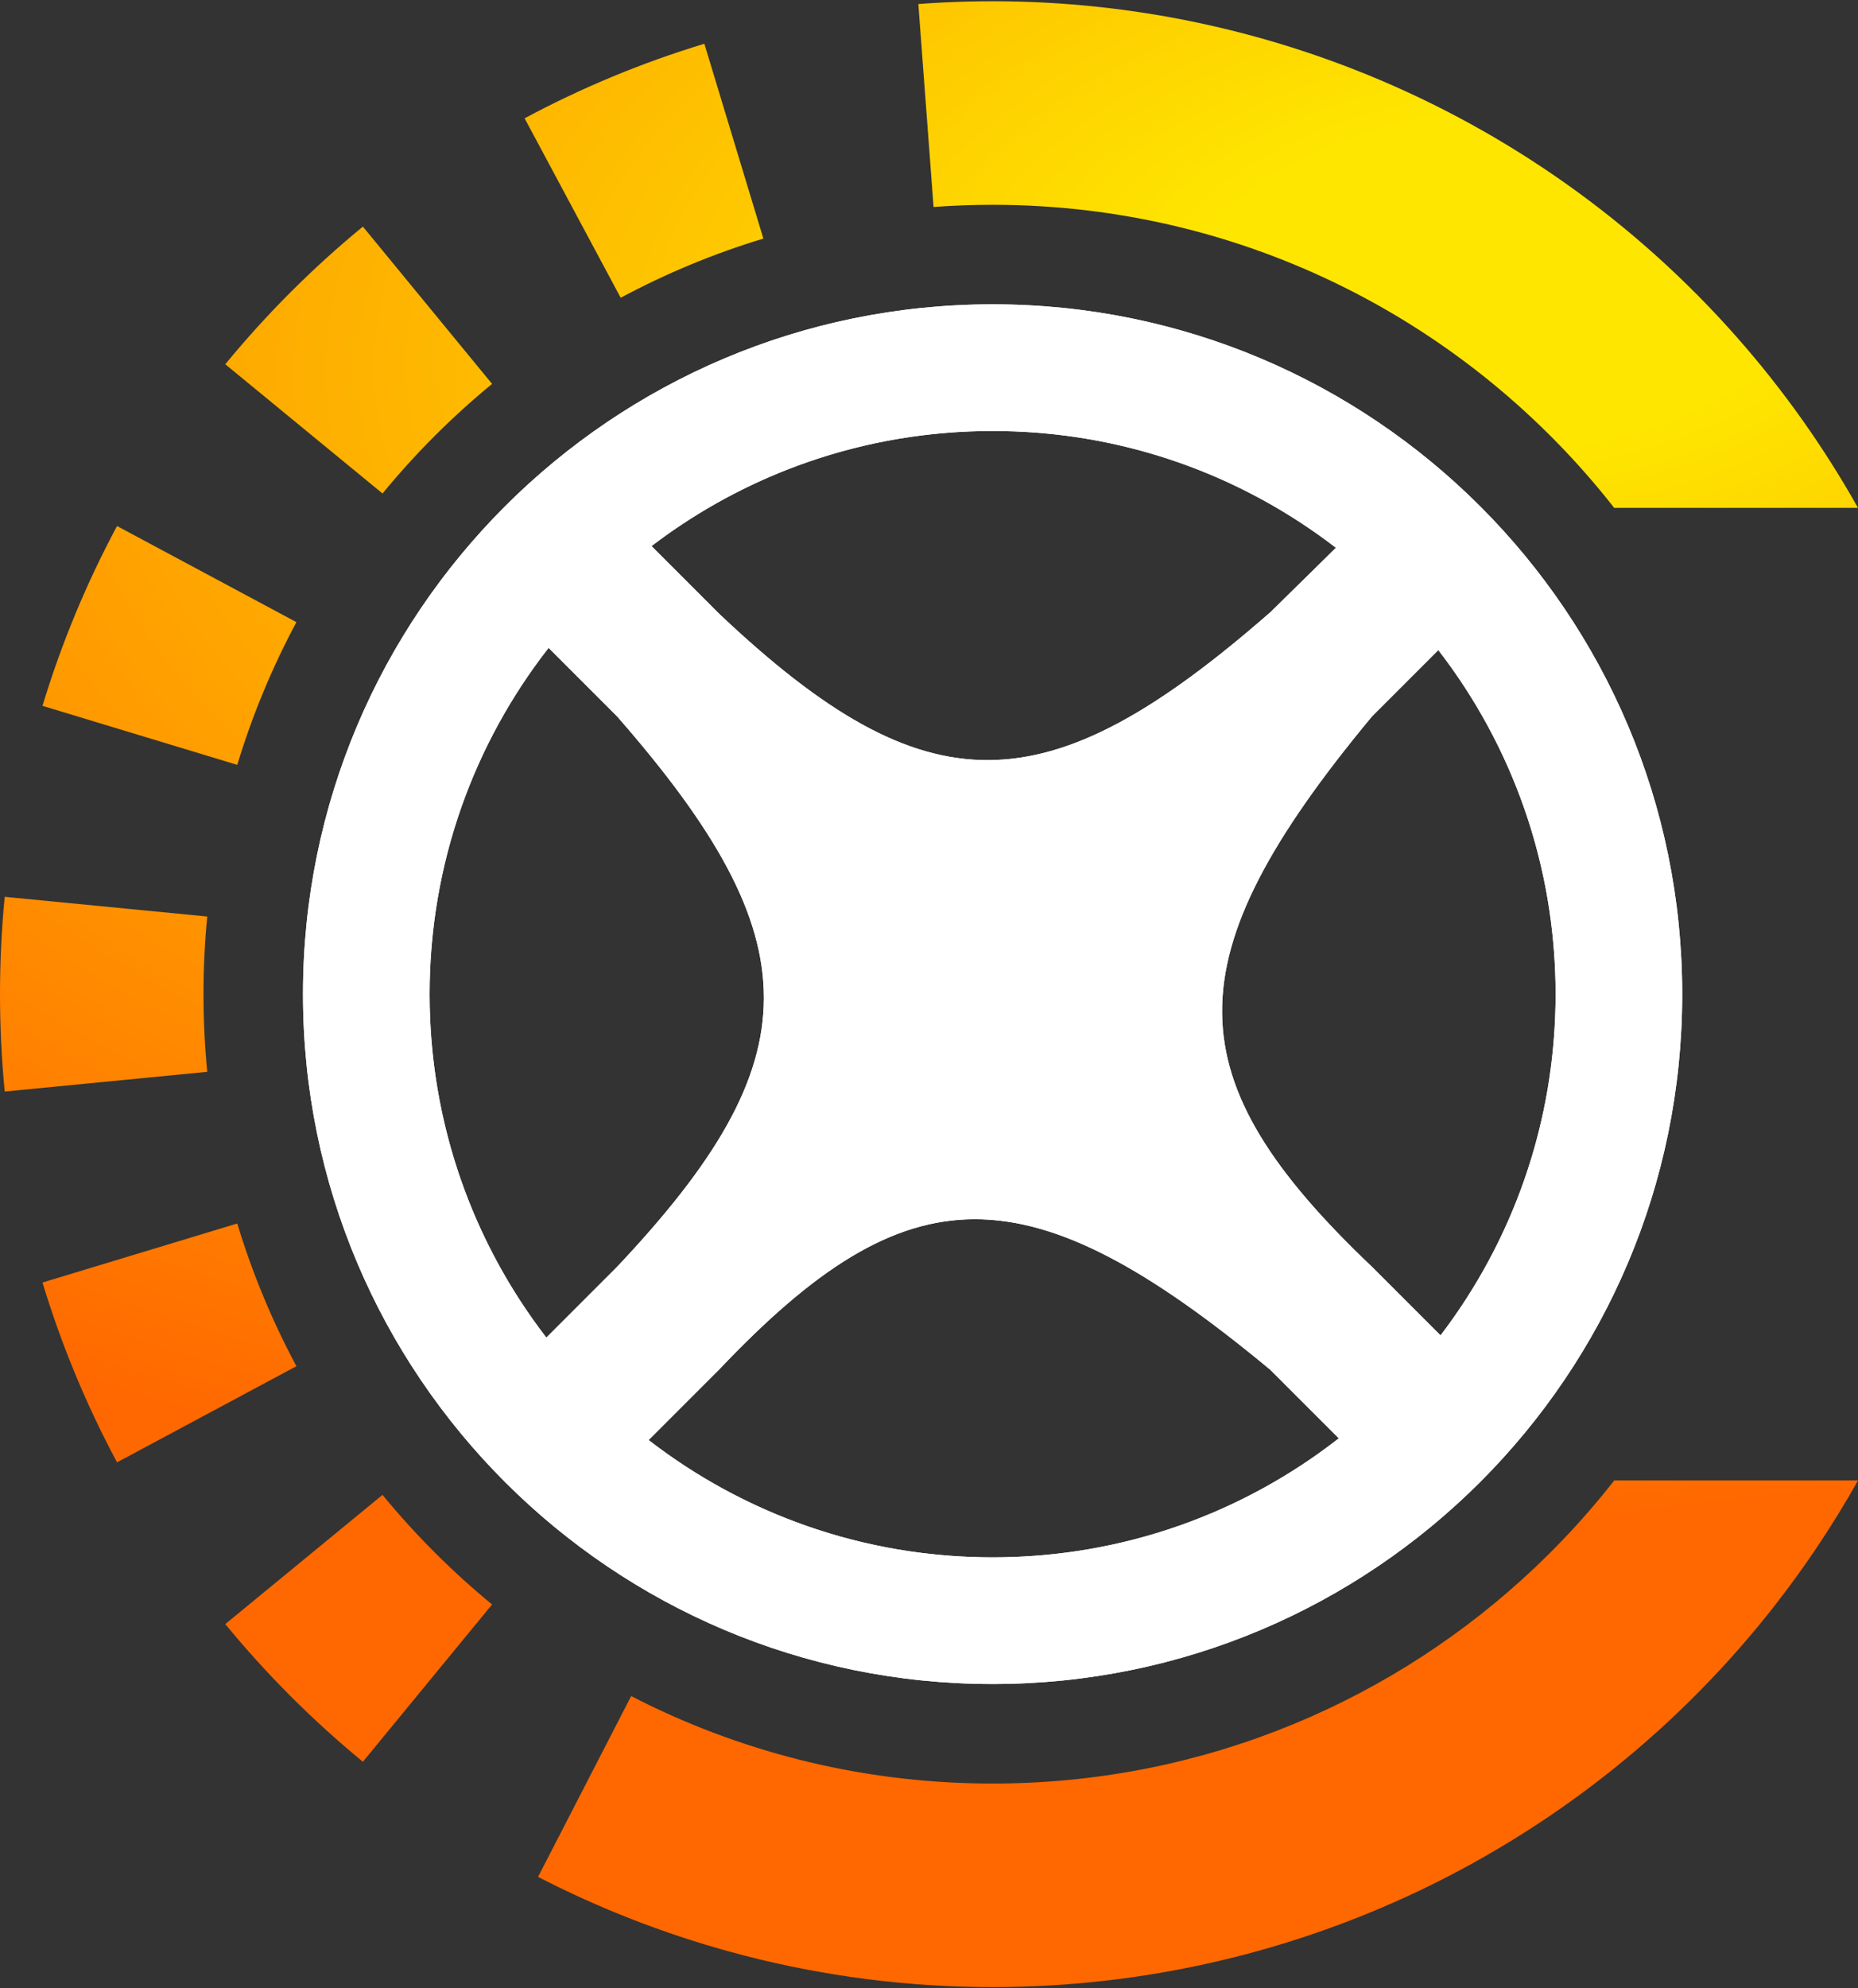 <svg width="430" height="460" viewBox="0 0 430 460" fill="none" xmlns="http://www.w3.org/2000/svg">
<rect x="0" y="0" width="430" height="460" fill="#333333" stroke="none"/>
<path fill-rule="evenodd" clip-rule="evenodd" d="M309.841 332.761C287.741 350.018 259.93 360.3 229.718 360.3C199.739 360.3 172.125 350.176 150.108 333.159L166.57 316.697C210.156 270.794 237.688 270.204 293.957 316.878L309.841 332.761ZM166.522 142.081C214.608 187.517 242.278 186.88 294.081 141.572L309.174 126.732C287.182 109.787 259.627 99.71 229.718 99.71C200.042 99.71 172.684 109.631 150.778 126.337L166.522 142.081ZM142.825 165.746L126.962 149.883C109.706 171.983 99.423 199.793 99.423 230.005C99.423 259.914 109.5 287.469 126.445 309.46L142.683 293.222C188.119 245.136 188.133 217.549 142.825 165.746ZM333.386 308.946L317.612 293.171C271.708 249.585 270.813 222.049 317.487 165.78L332.872 150.395C349.889 172.411 360.014 200.026 360.014 230.005C360.014 259.681 350.093 287.04 333.386 308.946ZM389.317 230.005C389.317 318.149 317.862 389.604 229.718 389.604C141.574 389.604 70.12 318.149 70.12 230.005C70.12 141.861 141.574 70.406 229.718 70.406C317.862 70.406 389.317 141.861 389.317 230.005Z" fill="white"/>
<path fill-rule="evenodd" clip-rule="evenodd" d="M322.425 333.533L314.982 339.345C291.465 357.708 261.859 368.654 229.718 368.654C197.826 368.654 168.428 357.876 145 339.768L137.49 333.964L160.587 310.866C182.616 287.682 202.486 273.779 225.485 273.718C248.089 273.658 271.085 287.053 299.29 310.449L299.589 310.697L322.425 333.533ZM166.57 316.697L150.108 333.159C152.338 334.882 154.625 336.535 156.966 338.114C177.743 352.123 202.775 360.3 229.718 360.3C256.896 360.3 282.13 351.98 303.012 337.746C305.344 336.157 307.621 334.494 309.841 332.761L293.957 316.878C237.688 270.204 210.156 270.794 166.57 316.697ZM160.699 148.072L138.116 125.488L145.712 119.695C169.023 101.917 198.149 91.356 229.718 91.356C261.536 91.356 290.871 102.084 314.272 120.115L321.867 125.966L299.764 147.699L299.581 147.859C273.544 170.632 251.65 184.041 228.969 184.209C206.104 184.378 185.077 171.106 160.785 148.153L160.699 148.072ZM148.929 160.036L149.113 160.246C171.901 186.301 185.159 208.196 185.136 230.886C185.113 253.707 171.683 274.694 148.755 298.959L148.673 299.045L125.63 322.089L119.828 314.559C101.797 291.158 91.07 261.822 91.07 230.005C91.07 197.865 102.016 168.258 120.378 144.742L126.191 137.298L148.929 160.036ZM317.612 293.171C271.708 249.585 270.813 222.049 317.487 165.78L332.872 150.395C334.596 152.624 336.248 154.912 337.827 157.253C351.836 178.029 360.014 203.062 360.014 230.005C360.014 256.642 352.021 281.412 338.302 302.048C336.737 304.402 335.097 306.702 333.386 308.946L317.612 293.171ZM311.781 299.153L334.235 321.608L340.029 314.011C357.806 290.701 368.367 261.574 368.367 230.005C368.367 198.113 357.589 168.714 339.481 145.286L333.677 137.776L311.305 160.148L311.057 160.447C287.653 188.662 274.33 211.669 274.48 234.287C274.631 257.274 288.607 277.135 311.781 299.153ZM166.522 142.081C214.608 187.517 242.278 186.88 294.081 141.572L309.174 126.732C306.938 125.009 304.644 123.357 302.296 121.779C281.554 107.842 256.586 99.71 229.718 99.71C203.081 99.71 178.311 107.703 157.676 121.421C155.321 122.987 153.021 124.626 150.778 126.337L166.522 142.081ZM126.962 149.883C125.229 152.103 123.566 154.38 121.977 156.711C107.744 177.593 99.423 202.827 99.423 230.005C99.423 256.877 107.558 281.849 121.499 302.593C123.075 304.937 124.724 307.227 126.445 309.46L142.683 293.222C188.119 245.136 188.133 217.549 142.825 165.746L126.962 149.883ZM229.718 381.25C313.249 381.25 380.964 313.536 380.964 230.005C380.964 146.474 313.249 78.76 229.718 78.76C146.188 78.76 78.473 146.474 78.473 230.005C78.473 313.536 146.188 381.25 229.718 381.25ZM229.718 389.604C317.862 389.604 389.317 318.149 389.317 230.005C389.317 141.861 317.862 70.406 229.718 70.406C141.574 70.406 70.12 141.861 70.12 230.005C70.12 318.149 141.574 389.604 229.718 389.604Z" fill="white"/>
<path fill-rule="evenodd" clip-rule="evenodd" d="M373.581 342.511C369.795 347.345 365.771 351.984 361.526 356.409C359.531 358.489 357.488 360.521 355.399 362.502C323.05 393.198 279.47 412.172 231.462 412.621C230.311 412.632 229.161 412.632 228.009 412.621C198.498 412.351 170.659 405.08 146.072 392.39L124.524 434.223L124.536 434.229C138.647 441.497 153.424 447.258 168.625 451.451C187.414 456.635 206.85 459.423 226.468 459.701C261.961 460.203 297.088 452.473 329.092 437.117C361.096 421.761 389.106 399.197 410.923 371.197C418.012 362.099 424.384 352.507 430 342.511H373.581ZM229.718 47.383C288.139 47.383 340.154 74.816 373.582 117.502H430C422.112 103.46 412.743 90.24 402.021 78.079C378.544 51.454 349.217 30.632 316.34 17.246C298.168 9.848 279.185 4.833 259.862 2.275C244.226 0.205 228.367 -0.255 212.534 0.932L216.056 47.886C220.566 47.553 225.122 47.383 229.718 47.383ZM121.41 27.372C134.564 20.327 148.483 14.525 163.011 10.123L176.667 55.195C165.143 58.686 154.095 63.29 143.646 68.887L121.41 27.372ZM113.881 88.813L83.984 52.425C72.359 61.977 61.688 72.647 52.137 84.272L88.525 114.169C96.129 104.914 104.626 96.417 113.881 88.813ZM68.599 143.935L27.084 121.699C20.039 134.852 14.237 148.772 9.835 163.3L54.907 176.955C58.398 165.432 63.002 154.384 68.599 143.935ZM0 230.006C0 222.406 0.369 214.892 1.09 207.481L47.964 212.043C47.39 217.94 47.095 223.931 47.095 230.006C47.095 236.08 47.39 242.072 47.964 247.969L1.09 252.531C0.369 245.12 0 237.606 0 230.006ZM54.907 283.057L9.835 296.712C14.237 311.24 20.039 325.16 27.084 338.313L68.599 316.077C63.002 305.628 58.398 294.58 54.907 283.057ZM88.525 345.842L52.137 375.74C61.688 387.365 72.359 398.035 83.984 407.587L113.881 371.199C104.626 363.595 96.129 355.098 88.525 345.842Z" fill="url(#paint0_radial_968_35)"/>
<defs>
<radialGradient id="paint0_radial_968_35" cx="0" cy="0" r="1" gradientUnits="userSpaceOnUse" gradientTransform="translate(346.408 63.605) rotate(83.492) scale(295.461 558.541)">
<stop offset="0.134" stop-color="#FEE600"/>
<stop offset="0.973" stop-color="#FF6800"/>
</radialGradient>
</defs>
</svg>
